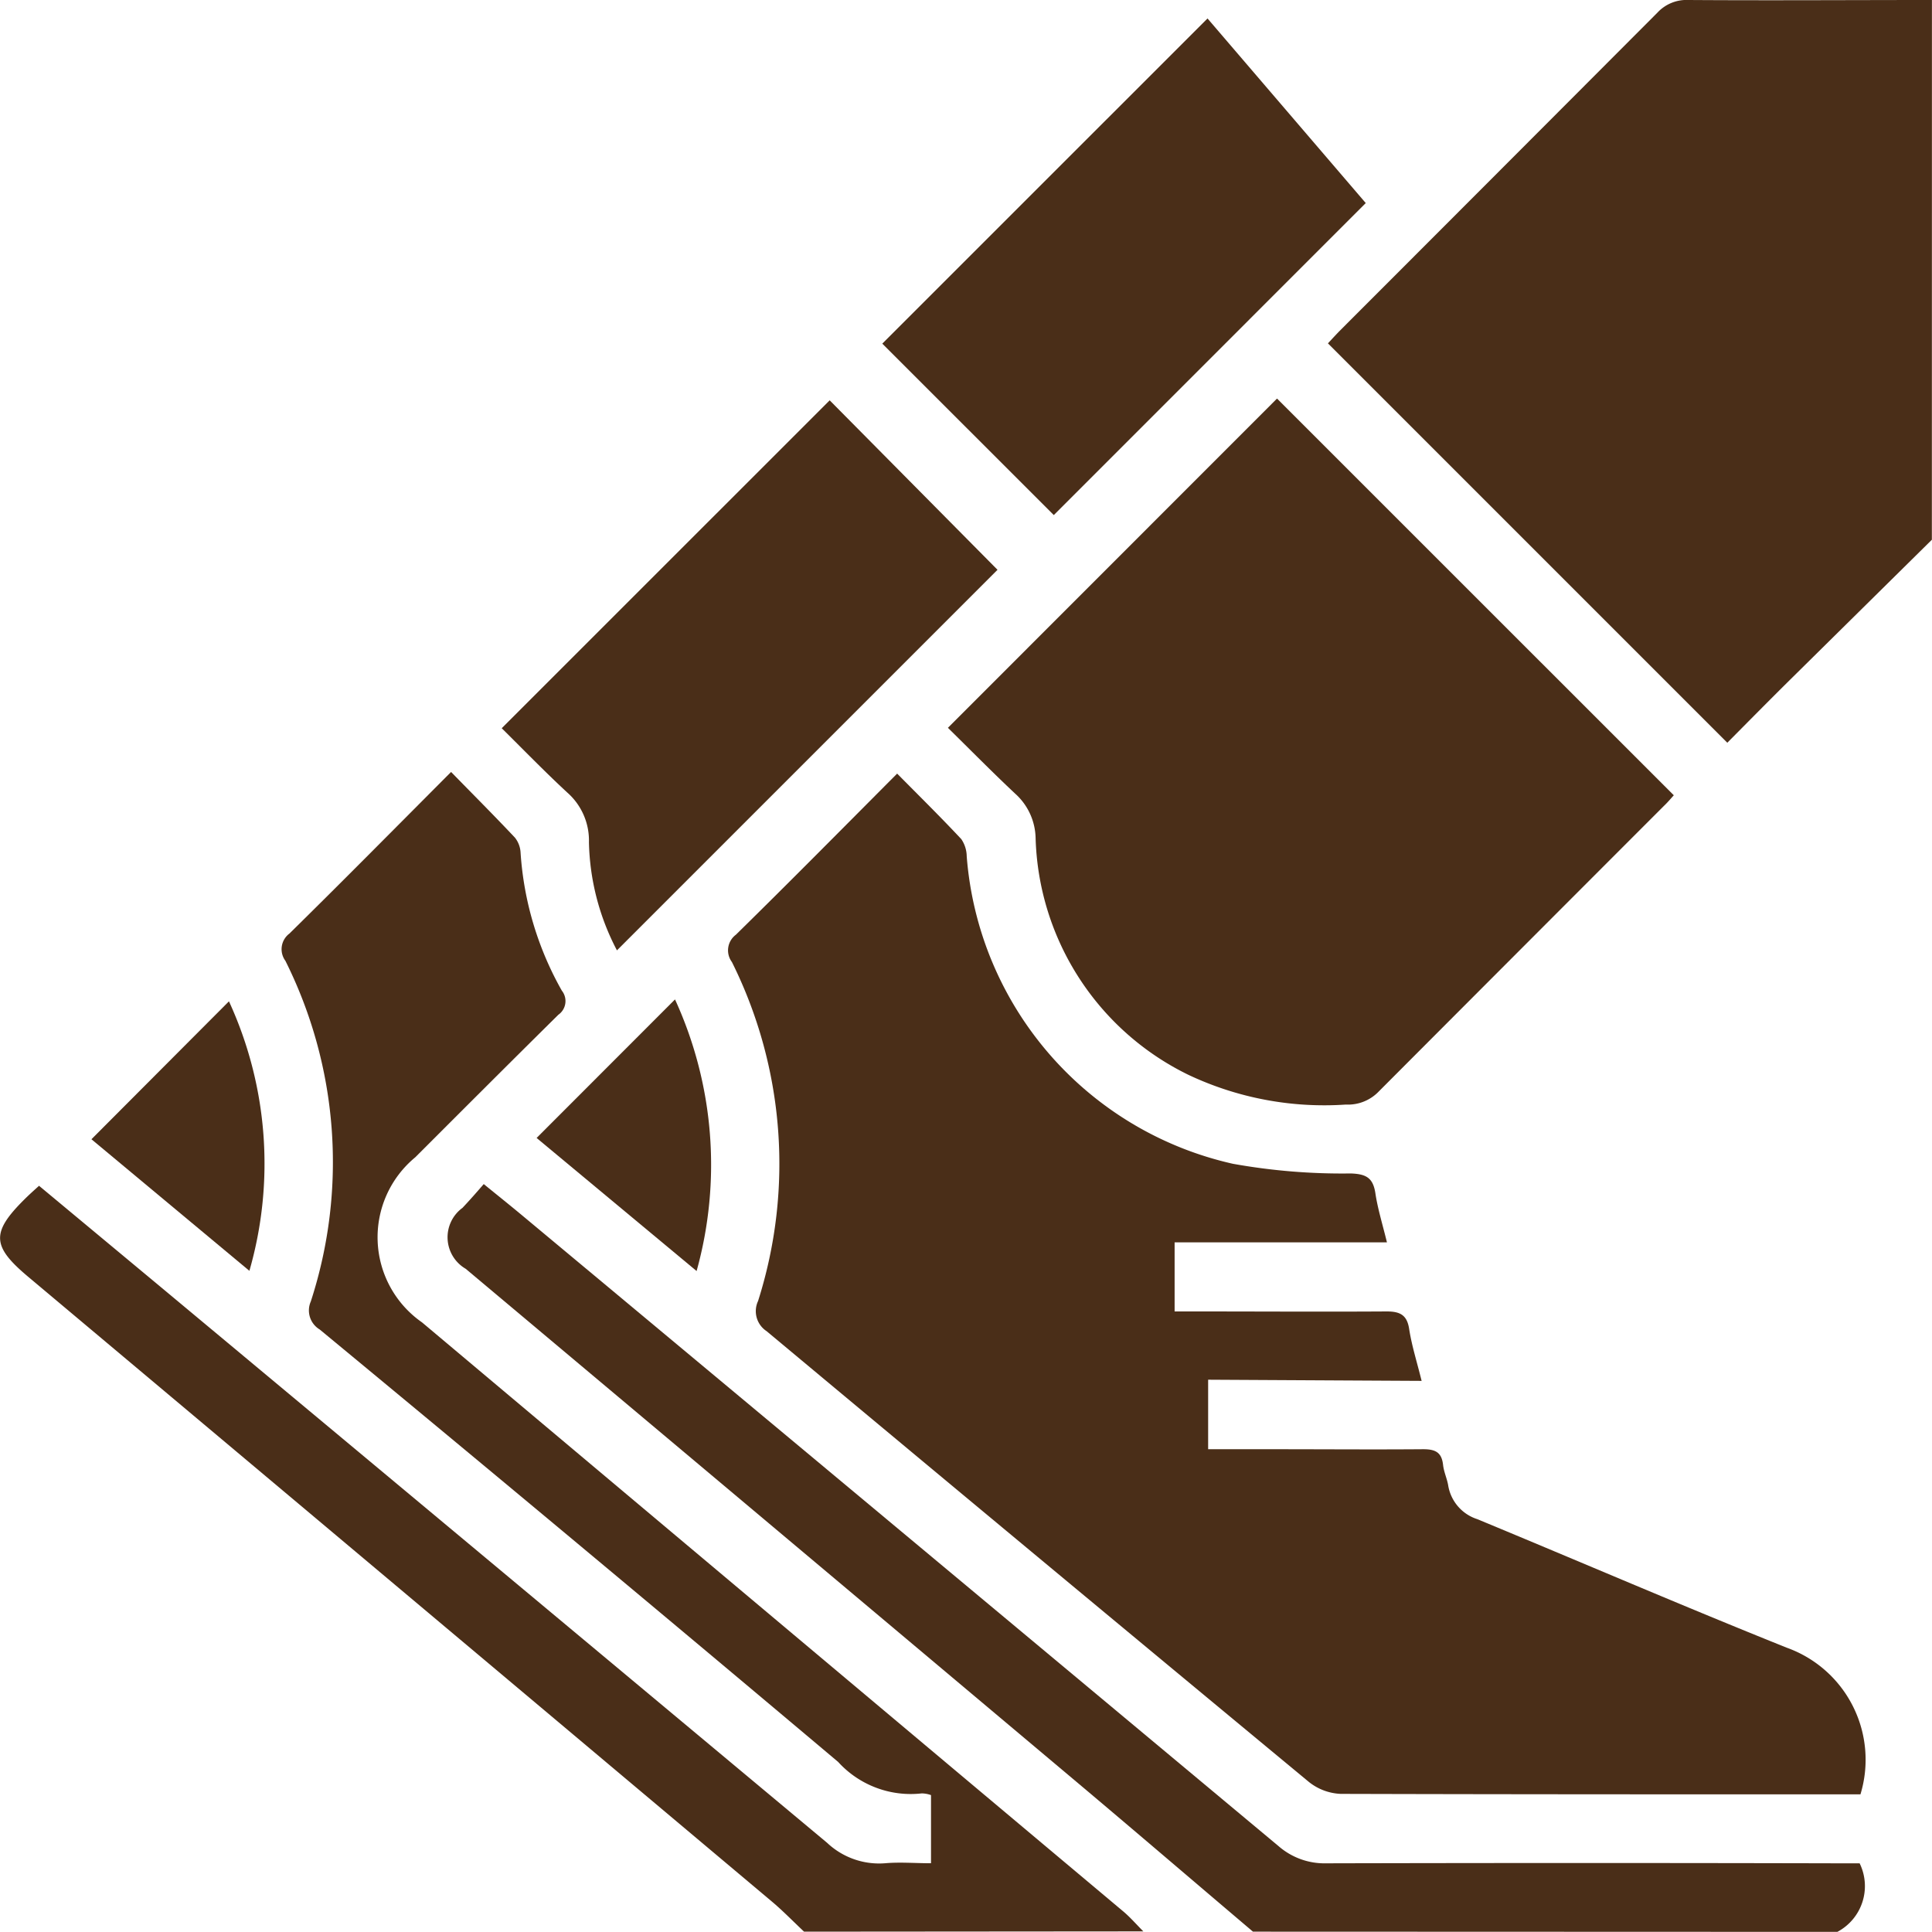 <svg xmlns="http://www.w3.org/2000/svg" width="28.353" height="28.349" viewBox="0 0 28.353 28.349"><defs><style>.a{fill:#4a2e18;}</style></defs><g transform="translate(173.914 -3041.021)"><path class="a" d="M220,3176.016q-1.032,1.019-2.065,2.039c-.32.316-.636.637-.937.94l-5.861-5.861c.038-.041.1-.108.16-.171q2.338-2.339,4.674-4.681a.582.582,0,0,1,.459-.187c1.19.008,2.381,0,3.571,0Z" transform="translate(-365.563 -127.074)"/><path class="a" d="M186.886,3206.074c-.158-.148-.31-.306-.476-.445q-5.454-4.586-10.912-9.167c-.531-.446-.545-.646-.054-1.134.064-.064.132-.125.215-.2l1.789,1.488q4.89,4.075,9.776,8.154a1.112,1.112,0,0,0,.852.3c.218-.019.438,0,.673,0v-1a.416.416,0,0,0-.136-.025,1.44,1.44,0,0,1-1.227-.462q-3.789-3.19-7.608-6.346a.326.326,0,0,1-.131-.411,6.607,6.607,0,0,0-.373-5,.287.287,0,0,1,.06-.4c.789-.776,1.566-1.563,2.372-2.371.325.333.636.644.938.965a.387.387,0,0,1,.082.223,4.736,4.736,0,0,0,.605,2.021.245.245,0,0,1-.051.354c-.7.692-1.4,1.392-2.1,2.092a1.522,1.522,0,0,0,.1,2.423q5.148,4.328,10.3,8.652c.1.086.19.19.285.285Z" transform="translate(-349 -136.705)"/><path class="a" d="M199.055,3211.212c-.864-.733-1.724-1.47-2.592-2.2q-4.479-3.766-8.962-7.528a.535.535,0,0,1-.047-.894c.1-.106.2-.219.312-.349.209.17.393.317.574.468q5.548,4.623,11.093,9.25a1.027,1.027,0,0,0,.7.25q3.75-.009,7.5,0h.325a.76.76,0,0,1-.327,1.006Z" transform="translate(-354.581 -141.843)"/><path class="a" d="M201.9,3197.98V3199h.943c.738,0,1.476.006,2.214,0,.183,0,.271.049.291.232.011.1.056.195.074.294a.626.626,0,0,0,.427.5c1.515.627,3.021,1.277,4.543,1.887a1.746,1.746,0,0,1,1.081,2.152h-.265c-2.454,0-4.909,0-7.363-.007a.8.8,0,0,1-.465-.174q-3.984-3.3-7.959-6.616a.351.351,0,0,1-.126-.443,6.643,6.643,0,0,0-.384-4.975.286.286,0,0,1,.058-.4c.789-.774,1.566-1.561,2.367-2.365.325.329.64.639.942.962a.459.459,0,0,1,.079.251,5.021,5.021,0,0,0,3.906,4.513,9.057,9.057,0,0,0,1.73.142c.231.008.328.067.362.294s.107.461.169.717h-3.116v1.014h.289c.941,0,1.882.006,2.824,0,.2,0,.3.055.33.263.038.243.114.48.182.756Z" transform="translate(-358.084 -136.711)"/><path class="a" d="M200.819,3183.746l4.83-4.832,5.823,5.822c-.035.038-.086.1-.143.154q-2.094,2.095-4.185,4.191a.626.626,0,0,1-.485.194,4.665,4.665,0,0,1-2.312-.437,3.991,3.991,0,0,1-2.241-3.475.9.9,0,0,0-.3-.651C201.466,3184.393,201.137,3184.058,200.819,3183.746Z" transform="translate(-360.822 -132.044)"/><path class="a" d="M190.4,3187.034a3.56,3.56,0,0,1-.411-1.588.937.937,0,0,0-.319-.729c-.337-.312-.657-.643-.961-.943l4.813-4.812,2.463,2.487Z" transform="translate(-355.26 -132.066)"/><path class="a" d="M199.037,3173.369l4.773-4.772,2.322,2.709-4.578,4.579Z" transform="translate(-360.003 -127.305)"/><path class="a" d="M189.653,3197.26l2.031-2.033a5.821,5.821,0,0,1,.317,3.986Z" transform="translate(-355.692 -139.539)"/><path class="a" d="M179.583,3195.278a5.693,5.693,0,0,1,.3,3.955l-2.318-1.931Z" transform="translate(-350.137 -139.562)"/></g></svg>